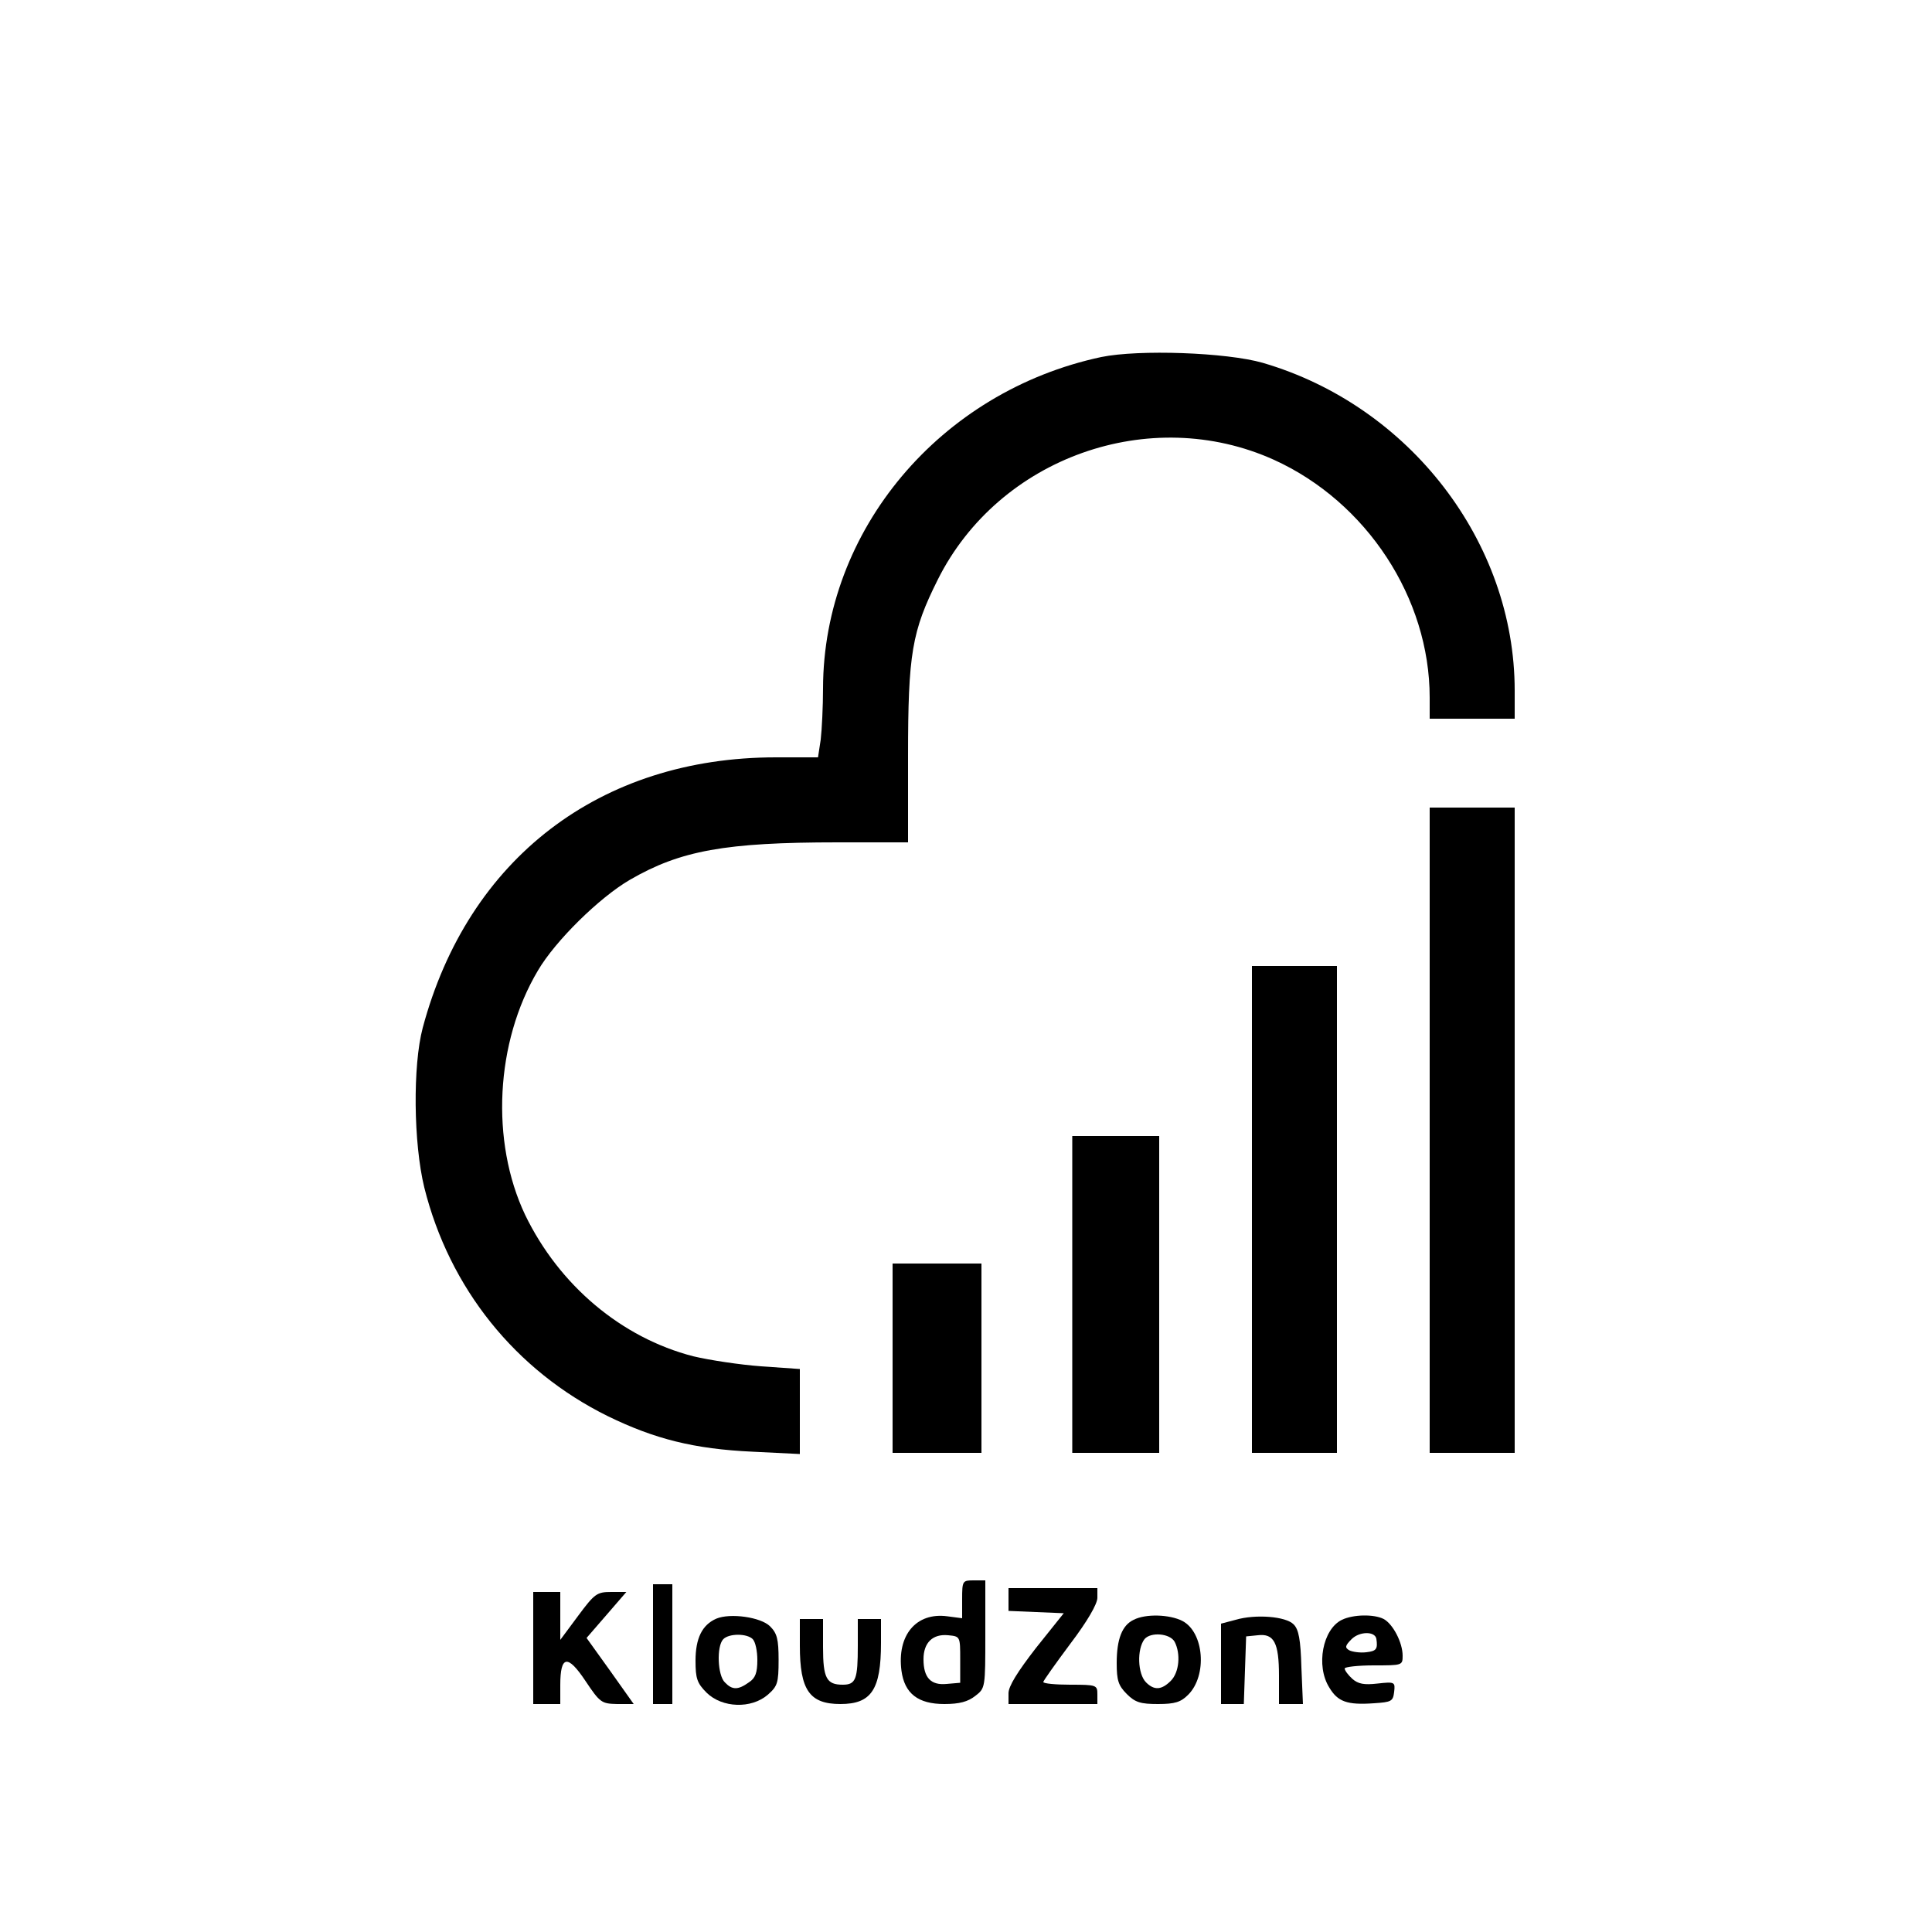 <?xml version="1.0" standalone="no"?>
<!DOCTYPE svg PUBLIC "-//W3C//DTD SVG 20010904//EN"
 "http://www.w3.org/TR/2001/REC-SVG-20010904/DTD/svg10.dtd">
<svg version="1.0" xmlns="http://www.w3.org/2000/svg"
 width="500pt" height="500pt" viewBox="0 0 500 500"
 preserveAspectRatio="xMidYMid meet">

<g transform="translate(0,500) scale(0.1,-0.1)"
fill="#000000" stroke="none">
<path d="M2850 4076 c-417 -89 -719 -448 -720 -857 0 -47 -3 -107 -6 -133 l-7
-46 -109 0 c-455 0 -797 -262 -914 -700 -26 -98 -24 -298 4 -413 65 -261 236
-474 475 -592 121 -59 223 -85 375 -92 l122 -6 0 110 0 110 -100 7 c-55 4
-134 16 -176 26 -186 48 -347 184 -435 366 -90 190 -77 447 33 632 45 77 159
189 238 235 131 76 247 97 538 97 l182 0 0 223 c0 266 10 323 77 457 158 316
549 455 870 310 240 -109 403 -358 403 -615 l0 -55 110 0 110 0 0 73 c0 384
-272 737 -652 848 -94 27 -321 35 -418 15z"/>
<path d="M3700 2075 l0 -835 110 0 110 0 0 835 0 835 -110 0 -110 0 0 -835z"/>
<path d="M3240 1870 l0 -630 110 0 110 0 0 630 0 630 -110 0 -110 0 0 -630z"/>
<path d="M2775 1650 l0 -410 113 0 112 0 0 410 0 410 -112 0 -113 0 0 -410z"/>
<path d="M2310 1485 l0 -245 115 0 115 0 0 245 0 245 -115 0 -115 0 0 -245z"/>
<path d="M2490 861 l0 -49 -38 5 c-81 11 -131 -49 -119 -141 8 -59 43 -86 111
-86 39 0 61 6 80 21 26 20 26 21 26 160 l0 139 -30 0 c-29 0 -30 -1 -30 -49z
m-5 -156 l0 -60 -35 -3 c-41 -4 -60 16 -60 64 0 43 24 66 64 62 31 -3 31 -3
31 -63z"/>
<path d="M1690 745 l0 -155 25 0 25 0 0 155 0 155 -25 0 -25 0 0 -155z"/>
<path d="M2610 860 l0 -29 71 -3 72 -3 -72 -90 c-48 -62 -71 -99 -71 -117 l0
-28 115 0 115 0 0 25 c0 24 -2 25 -70 25 -38 0 -70 3 -70 7 0 3 32 48 70 99
44 58 70 103 70 119 l0 25 -115 0 -115 0 0 -30z"/>
<path d="M1380 735 l0 -145 35 0 35 0 0 49 c0 77 19 80 65 11 38 -57 42 -59
82 -60 l43 0 -61 86 -61 85 52 60 51 59 -39 0 c-37 0 -43 -4 -86 -62 l-46 -62
0 62 0 62 -35 0 -35 0 0 -145z"/>
<path d="M1854 811 c-37 -16 -54 -51 -54 -109 0 -46 4 -58 29 -83 40 -39 115
-42 158 -5 25 22 28 30 28 90 0 54 -4 69 -22 87 -24 24 -103 35 -139 20z m94
-53 c7 -7 12 -31 12 -54 0 -33 -5 -47 -22 -58 -28 -20 -43 -20 -62 0 -19 18
-22 94 -4 112 15 15 61 15 76 0z"/>
<path d="M2934 808 c-30 -14 -44 -50 -44 -112 0 -44 4 -58 26 -80 22 -22 36
-26 81 -26 44 0 59 5 78 24 50 50 41 162 -15 191 -33 17 -95 19 -126 3z m106
-57 c16 -31 12 -79 -10 -101 -24 -24 -43 -25 -64 -4 -22 22 -24 86 -4 112 16
19 66 15 78 -7z"/>
<path d="M3198 808 l-38 -10 0 -104 0 -104 30 0 29 0 3 88 3 87 30 3 c42 5 55
-19 55 -105 l0 -73 31 0 31 0 -4 95 c-2 72 -7 98 -20 111 -20 21 -99 27 -150
12z"/>
<path d="M3473 808 c-50 -24 -68 -119 -33 -175 22 -37 46 -46 116 -41 45 3 49
5 52 29 3 26 2 27 -43 22 -35 -4 -50 -1 -65 12 -11 10 -20 22 -20 27 0 4 34 8
75 8 74 0 75 0 75 25 0 34 -25 82 -49 95 -25 13 -79 12 -108 -2z m89 -49 c4
-27 0 -32 -26 -35 -16 -2 -36 1 -44 5 -12 7 -11 12 6 29 20 20 60 21 64 1z"/>
<path d="M2070 741 c0 -115 25 -151 105 -151 80 0 105 37 105 158 l0 62 -30 0
-30 0 0 -69 c0 -87 -5 -101 -39 -101 -42 0 -51 17 -51 97 l0 73 -30 0 -30 0 0
-69z"/>
</g>
</svg>
